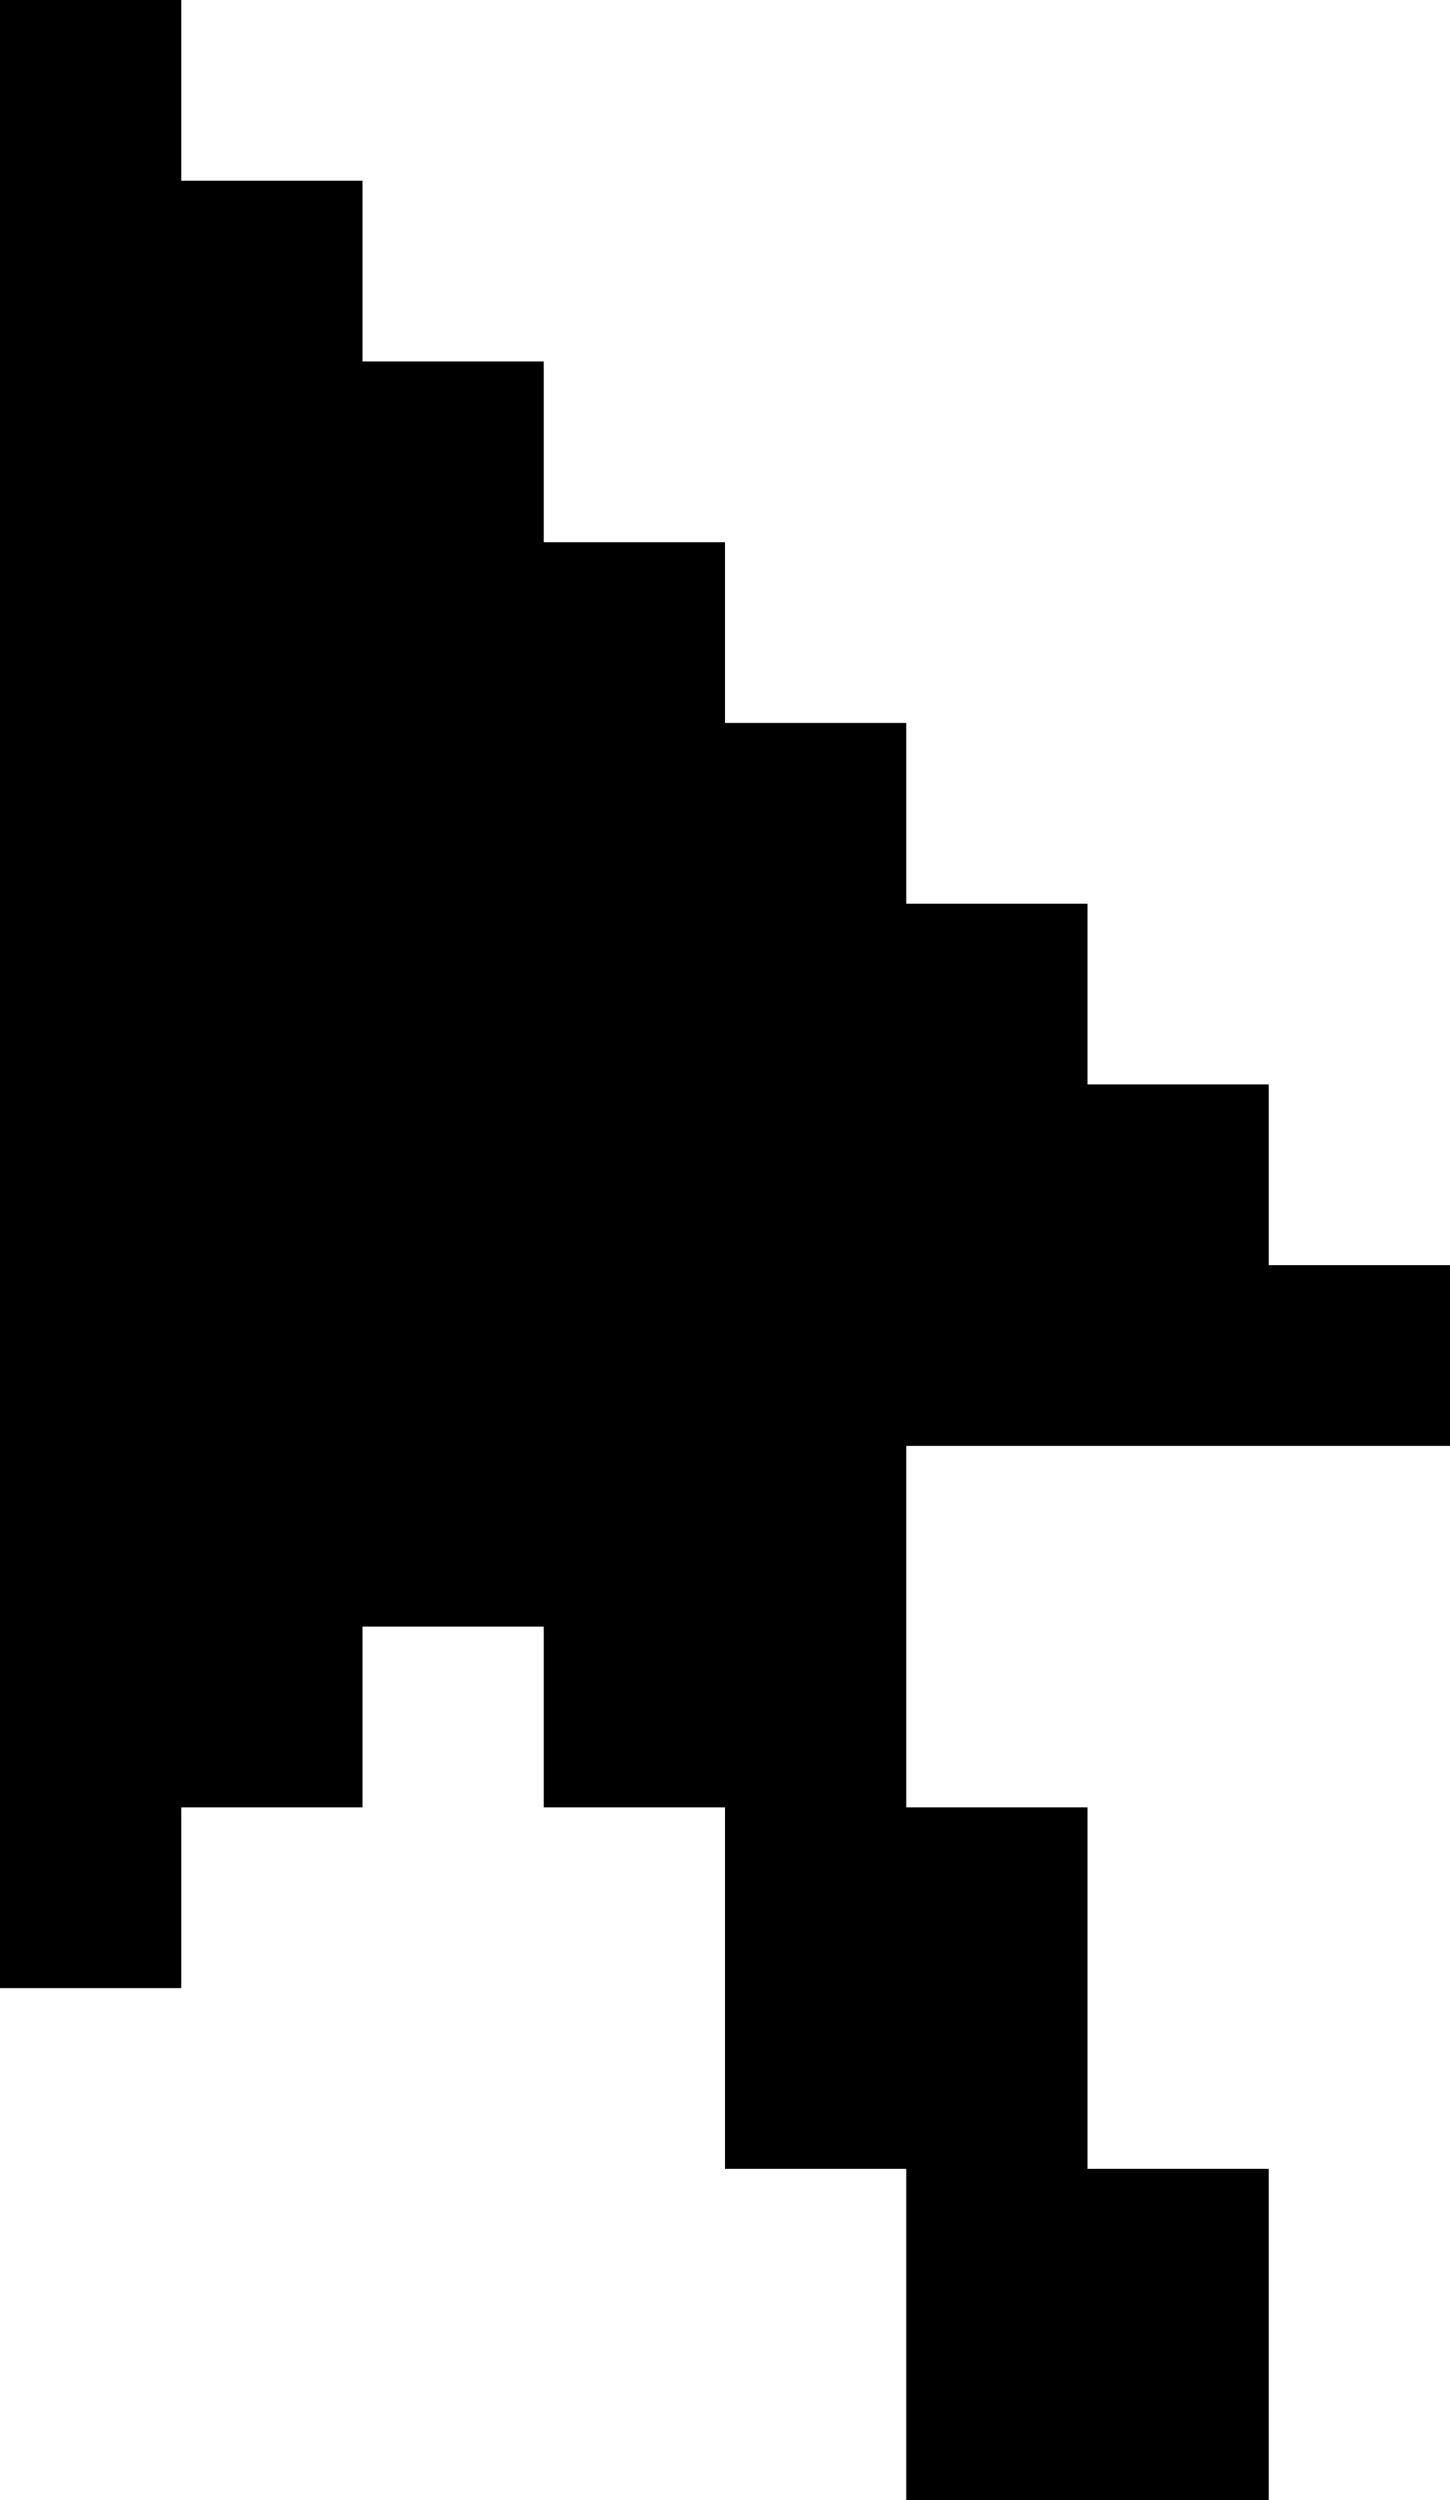 <?xml version="1.0" encoding="UTF-8"?>
<svg width="58px" height="100px" viewBox="0 0 58 100" version="1.1" xmlns="http://www.w3.org/2000/svg" xmlns:xlink="http://www.w3.org/1999/xlink">
    <!-- Generator: Sketch 53.2 (72643) - https://sketchapp.com -->
    <title>black_8bit_cursor</title>
    <desc>Created with Sketch.</desc>
    <g id="Page-1" stroke="none" stroke-width="1" fill="none" fill-rule="evenodd">
        <g id="Desktop-HD" transform="translate(-336, -367)" fill="#000000" fill-rule="nonzero">
            <g id="black_8bit_cursor" transform="translate(336, 367)">
                <polygon id="Path" points="36.25 57.831 58 57.831 58 50.602 50.75 50.602 50.75 43.373 43.5 43.373 43.5 36.145 36.25 36.145 36.25 28.916 29 28.916 29 21.687 21.75 21.687 21.75 14.458 14.5 14.458 14.5 7.229 7.25 7.229 7.25 0 0 0 0 79.518 7.25 79.518 7.25 72.289 14.5 72.289 14.5 65.06 21.75 65.06 21.75 72.289 29 72.289 29 86.747 36.25 86.747 36.25 100 43.5 100 50.75 100 50.75 86.747 43.5 86.747 43.5 72.289 36.25 72.289"></polygon>
            </g>
        </g>
    </g>
</svg>
